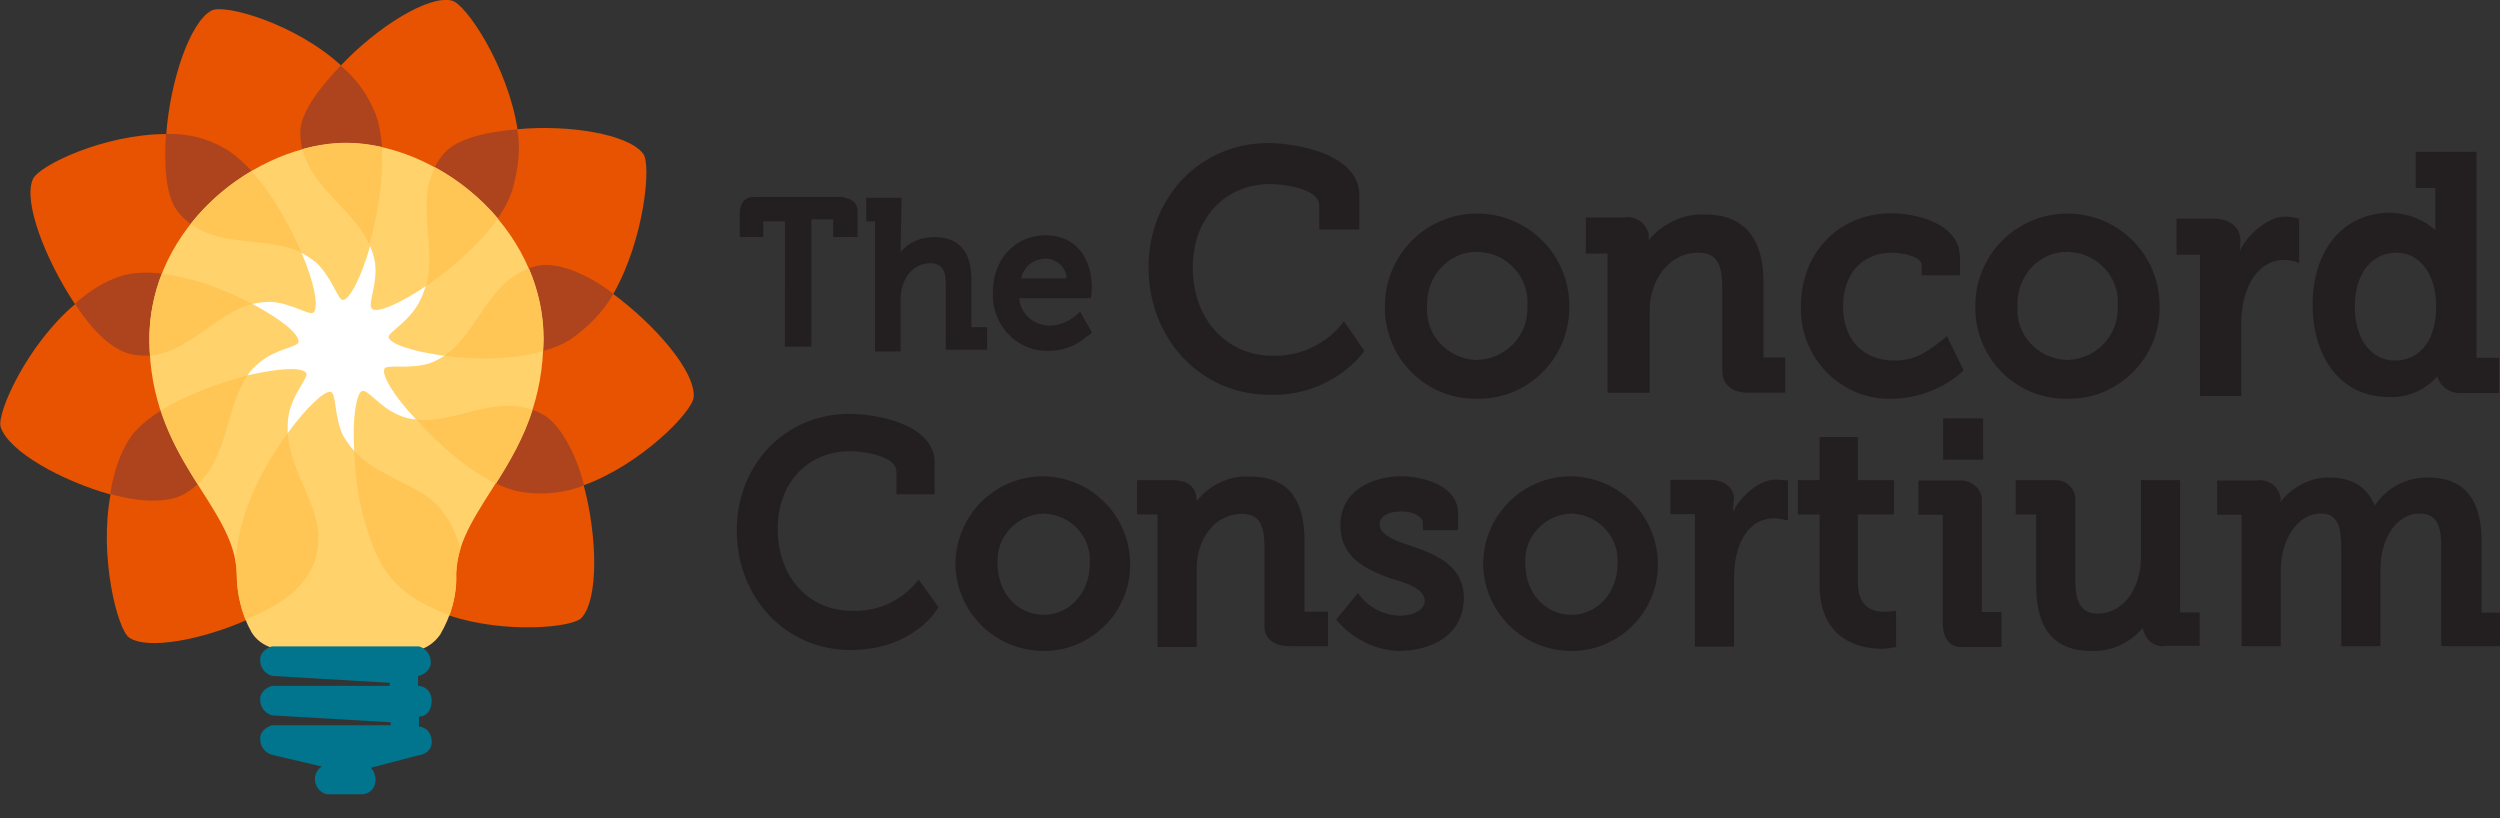 <svg xmlns="http://www.w3.org/2000/svg" width="110" height="36" viewBox="0 0 110 36">
    <rect x="0" y="0" width="110" height="36" fill="#333333" stroke="none"/>
    <g fill="none" fill-rule="evenodd">
        <g>
            <g>
                <g>
                    <g>
                        <path d="M0 0L110 0 110 35.75 0 35.75z" transform="translate(-60 -102) translate(0 50) translate(40 40) translate(20 12)"/>
                        <g fill-rule="nonzero">
                            <path fill="#E75300" d="M26.983 12.935c1.856 1.378 3.618 3.406 3.539 4.532-.04.65-2.333 2.982-4.838 3.884.61 2.292.65 5.01-.092 5.83-.385.438-3.393.717-5.845-.105-1.776-.729-2.823-1.405-3.512-3.499-.69-2.094-.663-3.42-.729-4.731-.066-1.273-3.008-1.644-2.89.146.12 1.789 1.392 3.127 1.406 4.678.013 2.306-2.2 3.154-3.155 3.605-1.948.861-4.36 1.338-5.181.782-.517-.345-1.339-3.579-.822-6.296-2.16-.61-4.493-1.895-4.837-2.981-.173-.61 1.166-3.619 3.273-5.394-1.299-1.962-2.293-4.506-1.855-5.5.265-.61 3.154-1.988 5.87-1.988C7.489 3.565 8.35.98 9.305.464c.556-.305 3.67.556 5.698 2.412 1.59-1.683 3.844-3.101 4.878-2.85.61.133 2.465 2.89 2.889 5.66 2.24-.213 4.877.212 5.526 1.073.371.437.066 3.75-1.312 6.176z" transform="translate(-60 -102) translate(0 50) translate(40 40) translate(20 12)"/>
                            <path fill="#AD441D" d="M18.316 18.461c1.855.212 3.71-1.338 5.659-.172.689.438 1.378 1.683 1.723 3.062-.822.344-1.816.437-2.717.304-1.604-.265-3.42-1.815-4.665-3.194zm-7.422-1.948c-1.074 1.59-.782 4.016-2.717 5.182-.689.438-1.948.438-3.326.04.132-.901.437-1.895.994-2.637 1.033-1.246 3.273-2.108 5.049-2.585zm.212-3.154c-1.816.477-3.101 2.637-5.261 2.24-.822-.133-1.763-.994-2.545-2.24.69-.61 1.51-1.126 2.372-1.299 1.55-.291 3.79.438 5.434 1.299zm2.16-2.24c-1.683-.821-4.015-.04-5.447-1.815-.517-.65-.61-1.988-.517-3.406.915-.04 1.776.172 2.545.61 1.392.768 2.677 2.888 3.42 4.611zm3.022-.305C15.506 9 13.213 8.098 13.213 5.818c0-.822.782-1.895 1.776-2.929.73.61 1.206 1.299 1.55 2.16.557 1.551.213 3.976-.304 5.779h.053v-.014zm3.273 4.838c1.551-1.074 1.988-3.579 4.188-3.976.822-.133 2.12.384 3.234 1.246-.437.821-1.166 1.51-1.895 2.027-1.378.835-3.71.955-5.527.703zm3.194-9.966c.173.9.04 1.762-.212 2.677-.516 1.59-2.24 3.154-3.79 4.227.517-1.895-.69-4.015.729-5.778.557-.702 1.842-.994 3.273-1.126z" transform="translate(-60 -102) translate(0 50) translate(40 40) translate(20 12)"/>
                            <path fill="#FFD26C" d="M11.967 28.507c-.384-.132-.689-.344-.9-.689-.438-.782-.65-1.683-.65-2.584-.093-3.022-3.844-5.01-3.844-10.311 0-5.01 4.745-8.628 8.668-8.628 3.923 0 8.667 3.618 8.667 8.628 0 5.301-3.75 7.289-3.843 10.31.04.955-.212 1.856-.69 2.678-.211.305-.476.517-.82.65h-.094l-6.494-.054z" transform="translate(-60 -102) translate(0 50) translate(40 40) translate(20 12)"/>
                            <path fill="#FFF" d="M16.924 16.208c.133-.172 1.074.04 1.948-.212.265-.092.477-.212.69-.344-1.379-.172-2.413-.517-2.466-.822 0-.212.862-.65 1.339-1.51.132-.266.212-.478.305-.73-1.167.782-2.16 1.206-2.373.994-.212-.212.266-1.073.133-2.027-.04-.265-.133-.517-.212-.73-.384 1.34-.901 2.373-1.206 2.373-.212 0-.477-.994-1.166-1.643-.212-.173-.438-.305-.65-.438.557 1.3.782 2.412.517 2.638-.172.132-.994-.438-1.895-.477-.265 0-.517.04-.782.092 1.206.65 2.067 1.3 2.028 1.683-.04.212-1.034.305-1.723.902-.212.172-.384.344-.517.556 1.339-.305 2.412-.384 2.584-.093.093.213-.61.902-.782 1.856-.04.265-.04.517-.04.782.822-1.127 1.644-1.895 1.896-1.816.265.093.132 1.074.556 1.948.133.212.305.477.478.65-.093-1.379.092-2.545.344-2.638.252-.092.782.73 1.643 1.074.213.093.478.172.73.172-.942-.98-1.551-1.975-1.379-2.24z" transform="translate(-60 -102) translate(0 50) translate(40 40) translate(20 12)"/>
                            <g fill="#FFC656">
                                <path d="M12.601 15.65c-.888-.65-2.332-1.047-3.233-2.028.053 1.034.119 2.134.65 3.724.688 2.094 1.735 2.783 3.511 3.499.013 0 .013 0 .027.013.212-.583.33-1.206.304-1.842.014-.384.08-.742.186-1.1-.265-.901-.702-1.736-1.445-2.266zM12.098 12.244c.954 1.06 2.24 2.213 3.512 2.81.596-.942 1.206-1.975 1.603-3.235-1.749-.636-3.432.61-5.115.425zM17.054 5.59c-1.802.637-2.28 2.85-3.71 3.844 1.365.199 3.008.172 4.333-.199.014-.172.027-.344.027-.53 0-1.113-.239-2.16-.65-3.114zM15.69 3.39c-.783-.927-1.75-1.696-2.77-2.252-.849 1.643.079 3.525-.385 5.234 1.127-.795 2.372-1.855 3.154-2.981zM10.587.25C10.057.13 9.54.064 9.023.064c-.636 0-1.285.093-1.935.278.424 1.737 2.24 2.638 2.942 4.202.371-1.312.65-2.916.557-4.294zM4.848 1.31c-1.007.583-1.935 1.378-2.677 2.32C3.59 4.69 5.564 4.171 7.048 4.9c-.516-1.206-1.298-2.597-2.2-3.591zM.899 5.83C.554 6.716.356 7.684.356 8.704c0 .252.013.49.026.729 1.723-.16 2.916-1.869 4.493-2.28-1.166-.622-2.65-1.18-3.976-1.325zM.86 11.846c.41 1.259 1.02 2.293 1.616 3.234 1.365-1.26 1.233-3.353 2.2-4.785-1.232.332-2.69.849-3.817 1.551zM4.146 18.486c.026.172.053.344.053.517 0 .702.133 1.404.398 2.04.013-.013.026-.013.04-.013.954-.45 3.167-1.298 3.154-3.604-.014-1.525-1.22-2.837-1.352-4.586-.915 1.232-2.16 3.326-2.293 5.646z" transform="translate(-60 -102) translate(0 50) translate(40 40) translate(20 12) translate(6.218 6.218)"/>
                            </g>
                            <path fill="#00758D" d="M18.435 31.529v.437c.345.04.557.305.557.65.04.304-.212.556-.517.61h-.04l-2.12.556c.132.132.212.345.212.517 0 .344-.213.61-.557.65h-1.55c-.345-.04-.61-.385-.557-.783.04-.172.132-.344.304-.437l-2.2-.517c-.344-.093-.556-.437-.516-.782.04-.265.265-.437.516-.517h5.222v-.132l-5.222-.305c-.344-.093-.556-.437-.516-.782.04-.265.265-.437.516-.517h5.182v-.132l-5.182-.305c-.344-.093-.556-.438-.516-.782.04-.265.265-.438.516-.517h6.468c.345.093.557.437.517.782-.04.265-.265.437-.517.517h-.04v.437h.04c.345.04.557.305.557.65.013.397-.212.702-.557.702z" transform="translate(-60 -102) translate(0 50) translate(40 40) translate(20 12)"/>
                        </g>
                        <path fill="#231F20" fill-rule="nonzero" d="M98.563 11.04c.212-.557 1.126-1.511 1.988-1.511.212 0 .384.04.61.093v1.948c-.213-.093-.438-.133-.65-.133-1.246 0-1.895 1.339-1.895 2.757v3.234H96.8v-6.216h-1.034v-1.59h1.644c.61 0 1.166.305 1.166.954l-.013.464zm-26.016-.477c.61-.73 1.51-1.167 2.465-1.127 1.763 0 2.584 1.074 2.584 3.022v3.273h.955v1.55h-1.644c-.61 0-1.126-.304-1.126-.953V12.71c0-.994-.173-1.59-1.074-1.59-1.246 0-2.12 1.166-2.12 2.544v3.618H70.73v-6.123h-.954v-1.59h1.643c.517-.093.994.212 1.127.729v.265zM37.122 8.707c.305 0 .61.212.61.557v1.166h-1.074v-.782h-.954v5.606h-1.167V9.741h-.954v.69H32.55V9.395c0-.384.173-.729.61-.729h3.976v.04h-.013zm2.505 2.373c.384-.438.9-.65 1.47-.65 1.127 0 1.644.65 1.644 1.895v2.068h.69v.994h-1.817v-2.85c0-.61-.132-.954-.689-.954-.729 0-1.298.65-1.298 1.59v2.293H38.5V9.741h-.384V8.707h1.55l-.04 2.373zm6.52 4.36c-1.339.04-2.412-1.034-2.465-2.373v-.172c0-1.51.994-2.544 2.332-2.544 1.339 0 2.028 1.033 2.028 2.292 0 .133-.04.477-.04.477h-3.154c.04.69.65 1.207 1.339 1.207.517 0 .994-.266 1.338-.61l.517.901c-.04.093-.132.133-.212.172-.477.424-1.047.65-1.683.65zm-.133-4.056c-.516 0-.994.345-1.073.862h1.988c-.013-.477-.437-.862-.915-.862zm9.874 5.99c-3.101 0-5.354-2.504-5.354-5.605 0-3.102 2.293-5.474 5.261-5.474 1.246 0 4.016.477 4.016 2.293v1.51h-1.763V9.053c0-.782-1.643-.954-2.16-.954-1.988 0-3.406 1.51-3.406 3.67 0 2.293 1.51 3.884 3.499 3.884 1.206.04 2.412-.517 3.154-1.511l.901 1.299c-.954 1.246-2.505 1.974-4.148 1.935zm9.105.173c-2.2.04-4.016-1.723-4.056-3.923v-.172c0-2.24 1.816-4.056 4.056-4.056s4.055 1.816 4.055 4.056c.04 2.24-1.723 4.055-3.923 4.095h-.132zm0-6.467c-1.246 0-2.2 1.033-2.2 2.292v.093c-.093 1.246.861 2.293 2.12 2.372h.093c1.246-.04 2.24-1.073 2.2-2.332v-.04c.093-1.246-.861-2.293-2.067-2.372-.053-.013-.093-.013-.146-.013zm18.302 6.467c-2.16.093-3.976-1.643-4.055-3.804v-.265c0-2.412 1.723-4.095 3.976-4.095 1.073 0 3.021.437 3.021 1.948v.782h-1.683v-.437c0-.437-.994-.557-1.299-.557-1.298 0-2.16.901-2.16 2.373 0 1.55.994 2.372 2.24 2.372 1.034 0 1.59-.477 2.332-1.074l.73 1.511c-.822.769-1.936 1.206-3.102 1.246zm7.674 0c-2.2.04-4.016-1.723-4.056-3.923v-.172c0-2.24 1.816-4.056 4.056-4.056s4.055 1.816 4.055 4.056c.04 2.24-1.723 4.055-3.923 4.095h-.132zm0-6.467c-1.246 0-2.2 1.033-2.2 2.292v.093c-.093 1.246.861 2.293 2.12 2.372h.093c1.246-.04 2.24-1.073 2.2-2.332v-.04c.093-1.246-.862-2.293-2.068-2.372-.053-.013-.106-.013-.145-.013zm16.182-.955V8.27h-.862V6.68h2.677v9.065h.994v1.55h-1.643c-.477.04-.954-.265-1.074-.729-.556.61-1.338.954-2.16.901-2.067 0-3.326-1.722-3.326-4.055 0-2.465 1.378-4.055 3.445-4.055.743.04 1.432.291 1.949.768zm-1.723.994c-.955 0-1.816.782-1.816 2.373 0 1.51.782 2.372 1.763 2.372.9 0 1.815-.65 1.815-2.372 0-1.339-.636-2.373-1.762-2.373zM52.654 22.04c.557-.688 1.418-1.126 2.333-1.073 1.683 0 2.412.994 2.412 2.85v3.1h1.034v1.512H56.71c-.61 0-1.074-.305-1.074-.862V24.12c0-.954-.172-1.51-.994-1.51-1.166 0-1.988 1.073-1.988 2.412v3.445h-1.723v-5.83h-.9v-1.512h1.55c.689 0 1.073.305 1.073.915zm-6.732 6.6c-2.12 0-3.844-1.682-3.883-3.803 0-2.12 1.683-3.843 3.803-3.883 2.12 0 3.844 1.683 3.883 3.804v.04c.04 2.067-1.643 3.803-3.71 3.843h-.093zm0-6.043c-1.167.04-2.068.994-2.028 2.12v.094c0 1.298.901 2.24 2.028 2.24 1.126 0 2.027-.955 2.027-2.24.093-1.18-.821-2.174-2.027-2.214.04 0 .04 0 0 0zm15.585 6.044c-1.034-.04-2.027-.557-2.717-1.379l.955-1.166c.437.61 1.073.954 1.815.994.73 0 1.127-.305 1.127-.65 0-.609-1.074-.86-1.511-.993-.954-.345-2.2-.862-2.2-2.333 0-1.59 1.51-2.16 2.677-2.16.901 0 2.505.384 2.505 1.643v.73h-1.55v-.345c0-.173-.306-.477-.955-.477-.65 0-.954.265-.954.556 0 .557.994.822 1.378.954.994.345 2.333.822 2.333 2.293-.014 1.604-1.352 2.333-2.903 2.333zm7.634 0c-2.12 0-3.843-1.683-3.883-3.804 0-2.12 1.683-3.843 3.803-3.883 2.12 0 3.844 1.683 3.884 3.804v.04c.04 2.067-1.644 3.803-3.711 3.843h-.093zm0-6.044c-1.166.04-2.068.994-2.028 2.12v.094c0 1.298.901 2.24 2.028 2.24 1.126 0 2.028-.955 2.028-2.24.092-1.127-.782-2.12-1.896-2.2 0-.014-.092-.014-.132-.014zm7.117-.08C76.47 22 77.33 21.1 78.113 21.1c.173 0 .557.04.557.04V22.9c-.212-.04-.384-.093-.61-.093-1.206 0-1.762 1.246-1.762 2.585v3.061h-1.723v-5.831H73.5v-1.511h1.723c.61 0 1.074.305 1.074.861-.04.186-.04.372-.04.544zm6.56 6.031c-.861 0-2.757-.305-2.757-2.81v-3.1h-.954v-1.512h.954V19.23h1.684v1.895h1.59v1.511h-1.59v2.982c0 1.166.728 1.299 1.166 1.299.172 0 .517-.04.517-.04v1.59c-.186.04-.398.08-.61.08zm4.44-8.323h-1.763v-1.816h1.763v1.816zm.822 8.243h-1.816c-.437 0-.782-.344-.782-1.073v-4.745h-1.074v-1.51h1.763c.517-.04.994.304 1.034.821v4.97h.861v1.537h.014zm6.215-.861c-.556.69-1.418 1.074-2.293 1.034-1.59 0-2.412-.954-2.412-2.85v-3.154h-.9v-1.51h1.762c.477 0 .861.384.861.821v3.539c0 .9.173 1.51.994 1.51 1.127 0 1.895-1.126 1.895-2.465v-3.406h1.723v5.779c0 .04 0 .04.04.04h.822v1.47h-1.498c-.477.093-.901-.265-.994-.728v-.08zm6.044-5.526c.516-.65 1.298-1.074 2.12-1.074.994 0 1.683.384 2.028 1.246.517-.782 1.378-1.246 2.332-1.246 1.644 0 2.373.994 2.373 2.85v3.1H110v1.472h-2.584v-4.32c0-.955-.173-1.512-.955-1.512-1.033 0-1.722 1.127-1.722 2.465v3.367h-1.723v-4.32c0-.902-.133-1.512-.902-1.512-1.033 0-1.762 1.167-1.762 2.505v3.327h-1.723v-5.779h-1.074v-1.51h1.723c.517-.093.994.265 1.074.781-.013.067-.013.12-.013.16zM37.427 28.6c-2.89 0-5.01-2.333-5.01-5.261 0-2.93 2.16-5.13 4.956-5.13 1.167 0 3.751.438 3.751 2.16v1.38h-1.683v-.995c0-.729-1.55-.901-2.028-.901-1.855 0-3.194 1.378-3.194 3.406 0 2.16 1.379 3.618 3.274 3.618 1.166.04 2.24-.477 2.929-1.378l.861 1.206c.027.04-1.06 1.895-3.856 1.895z" transform="translate(-60 -102) translate(0 50) translate(40 40) translate(20 12)"/>
                    </g>
                </g>
            </g>
        </g>
    </g>
</svg>
